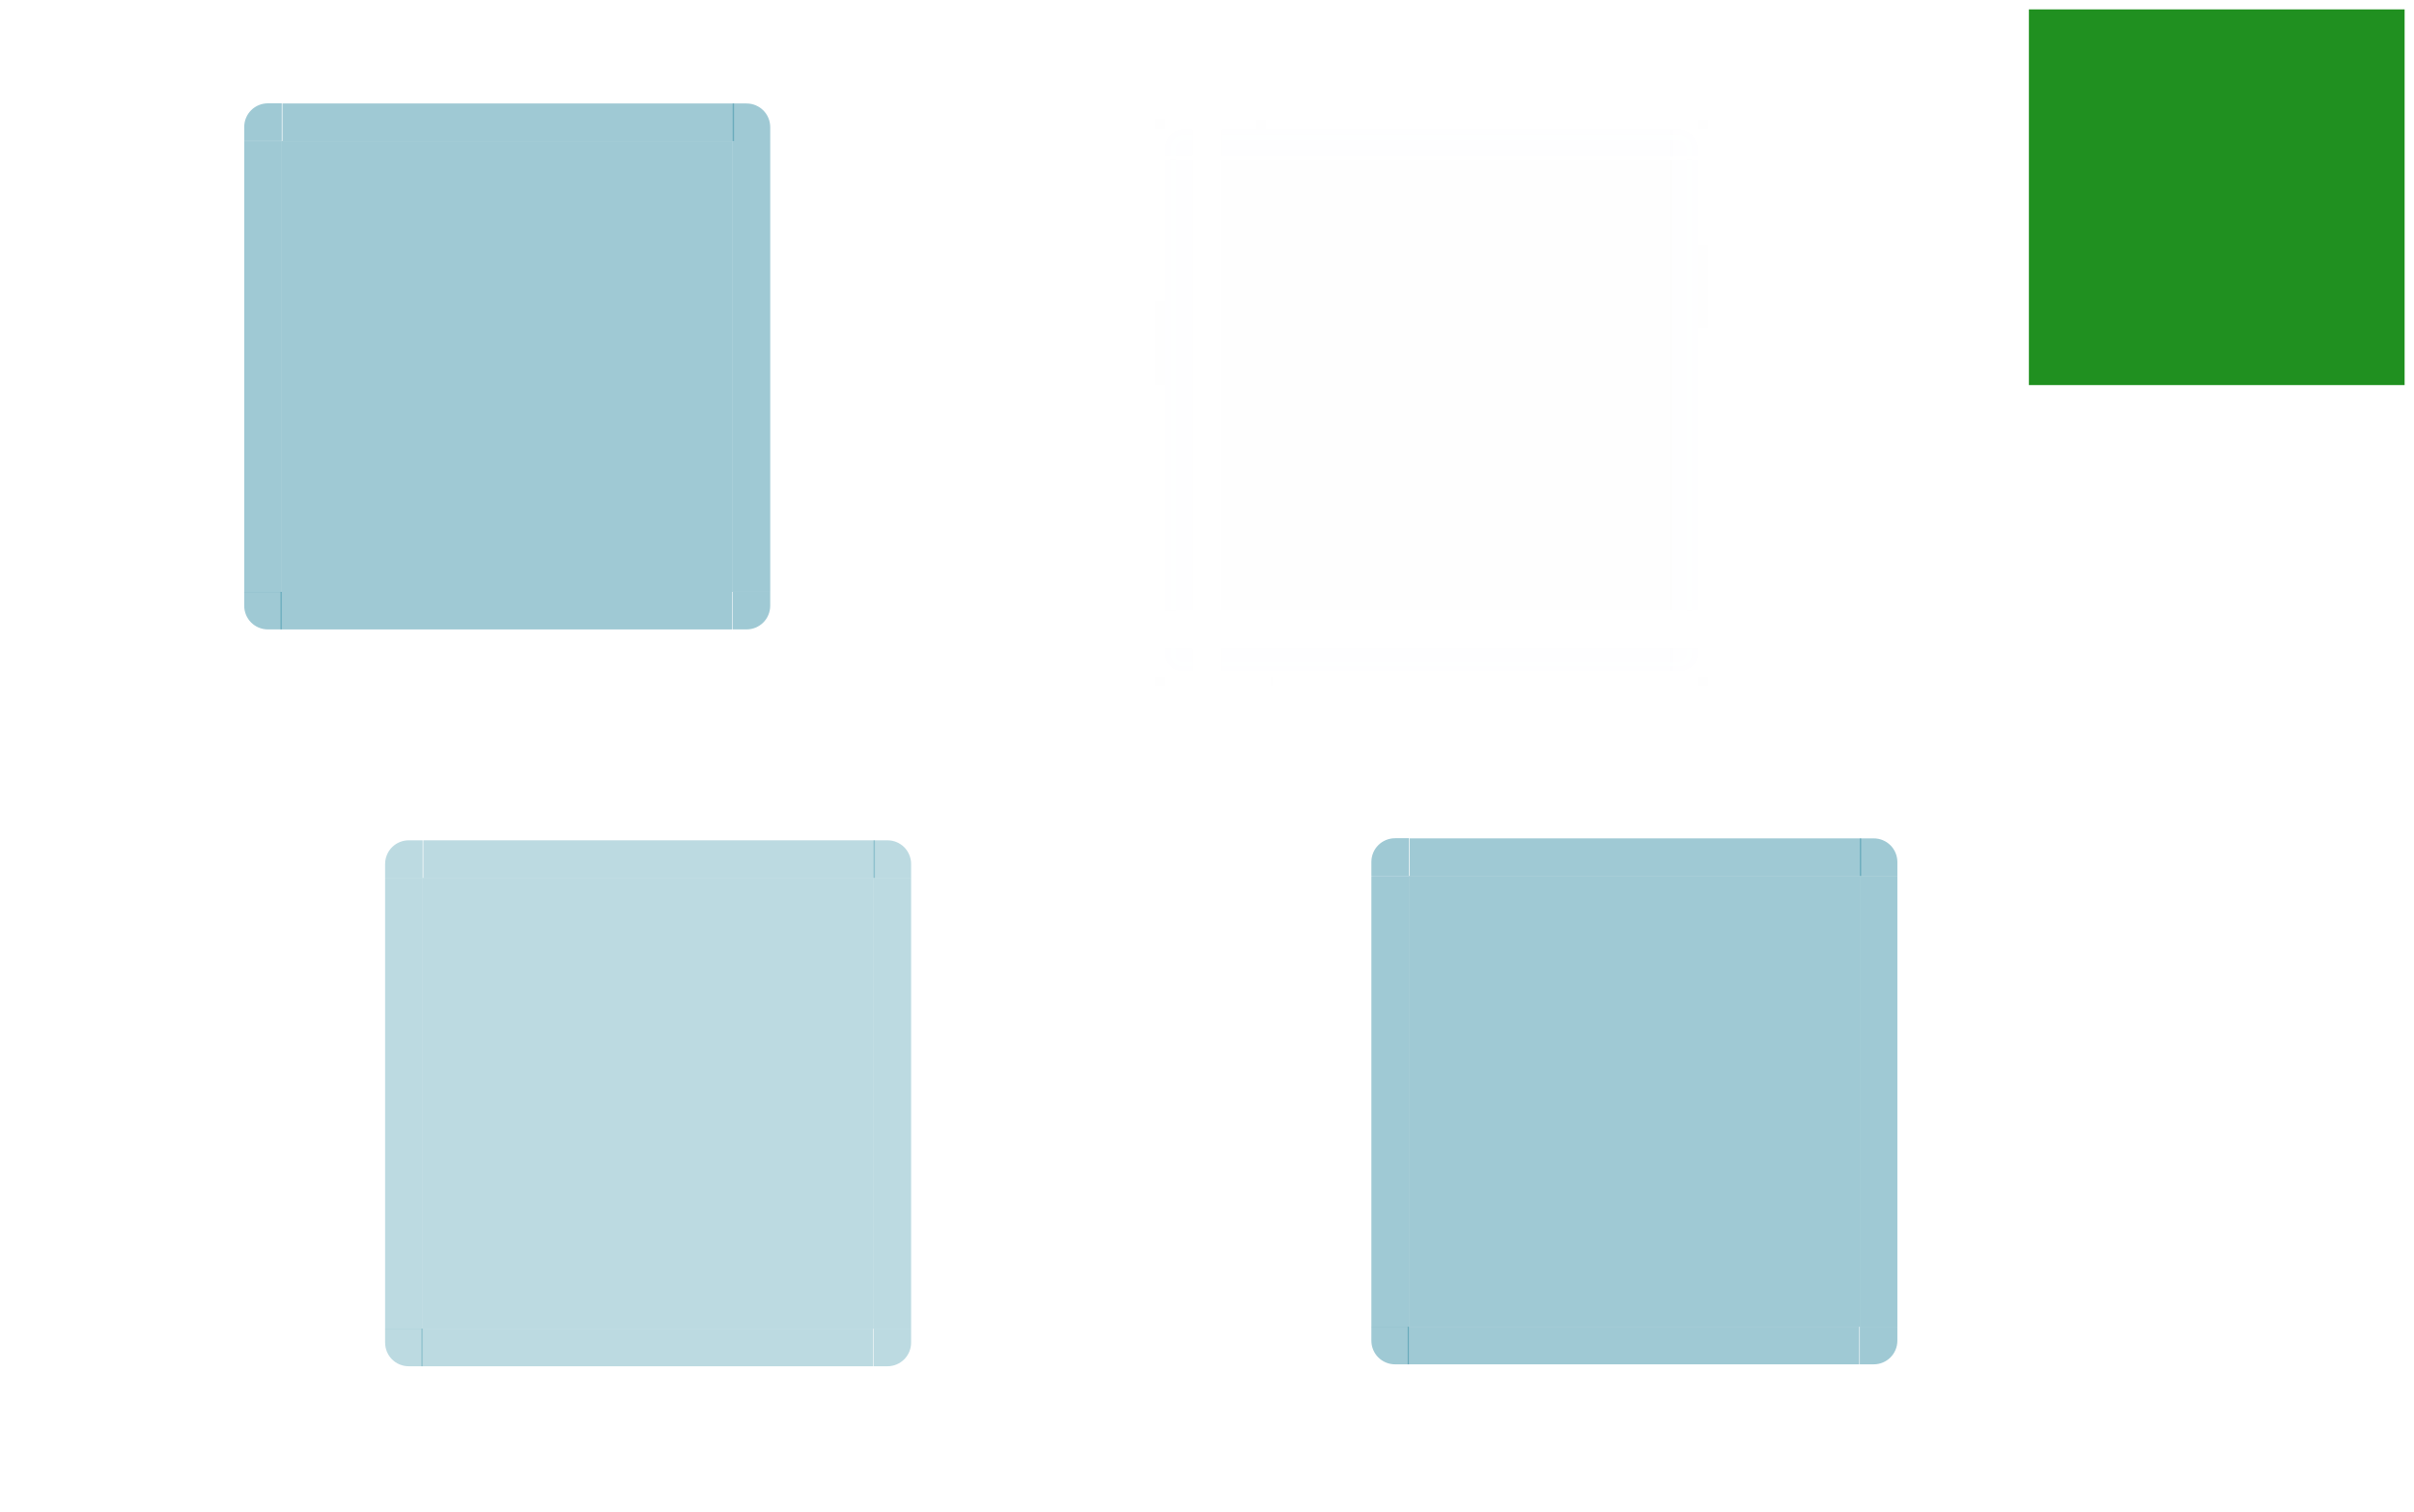 <?xml version="1.0" encoding="UTF-8" standalone="no"?>
<svg
   xmlns:dc="http://purl.org/dc/elements/1.1/"
   xmlns:cc="http://creativecommons.org/ns#"
   xmlns:rdf="http://www.w3.org/1999/02/22-rdf-syntax-ns#"
   xmlns:svg="http://www.w3.org/2000/svg"
   xmlns="http://www.w3.org/2000/svg"
   xmlns:sodipodi="http://sodipodi.sourceforge.net/DTD/sodipodi-0.dtd"
   xmlns:inkscape="http://www.inkscape.org/namespaces/inkscape"
   id="svg169"
   width="257"
   height="161"
   version="1"
   sodipodi:docname="viewitem.svg"
   inkscape:version="0.92.4 (5da689c313, 2019-01-14)">
  <defs
     id="defs107" />
  <sodipodi:namedview
     pagecolor="#ffffff"
     bordercolor="#666666"
     borderopacity="1"
     objecttolerance="10"
     gridtolerance="10"
     guidetolerance="10"
     inkscape:pageopacity="0"
     inkscape:pageshadow="2"
     inkscape:window-width="1366"
     inkscape:window-height="717"
     id="namedview105"
     showgrid="false"
     inkscape:zoom="0.91828794"
     inkscape:cx="-125.77754"
     inkscape:cy="80.5"
     inkscape:window-x="0"
     inkscape:window-y="25"
     inkscape:window-maximized="1"
     inkscape:current-layer="svg169" />
  <rect
     id="hint-tile-center"
     style="opacity:0.875;fill:#008000"
     width="40"
     height="40"
     x="216"
     y="1" />
  <path
     id="selected-center"
     style="opacity:0.45;fill:#2c89a0;fill-opacity:1"
     d="m 30,15.016 v 48 h 48 v -48 z" />
  <g
     id="selected-left"
     transform="matrix(1,0,0,3.001,-160.143,-2475.387)"
     style="fill:#2c89a0;fill-opacity:1">
    <path
       id="path4"
       style="opacity:0.45;fill:#2c89a0;fill-opacity:1"
       d="m 186.143,829.857 v 16 h 4 v -16 z" />
  </g>
  <g
     id="selected-topleft"
     transform="translate(-160.143,-814.857)"
     style="fill:#2c89a0;fill-opacity:1">
    <path
       id="path7"
       style="opacity:0.45;fill:#2c89a0;fill-opacity:1"
       d="m 186.143,829.857 h 4 v -4 h -1.469 c -1.405,0 -2.531,1.116 -2.531,2.531 z" />
  </g>
  <g
     id="selected-top"
     transform="matrix(0.367,0,0,1,-39.712,-814.841)"
     style="fill:#2c89a0;fill-opacity:1">
    <path
       id="path10"
       style="opacity:0.45;fill:#2c89a0;fill-opacity:1"
       d="m 190.143,825.857 v 4 h 131 v -4 z" />
  </g>
  <g
     id="selected-topright"
     transform="translate(-243.143,-814.841)"
     style="fill:#2c89a0;fill-opacity:1">
    <path
       id="path13"
       style="opacity:0.45;fill:#2c89a0;fill-opacity:1"
       d="m 321.143,825.857 v 4 h 4 v -1.469 c 0,-1.405 -1.116,-2.531 -2.531,-2.531 z" />
  </g>
  <g
     id="selected-right"
     transform="matrix(1,0,0,3,-243.143,-2474.557)"
     style="fill:#2c89a0;fill-opacity:1">
    <path
       id="path16"
       style="opacity:0.45;fill:#2c89a0;fill-opacity:1"
       d="m 325.143,829.857 v 16 h -4 v -16 z" />
  </g>
  <path
     id="normal-center"
     style="opacity:0.005;fill:#2c89a0;fill-opacity:1"
     d="m 130,17.016 v 48 h 48 v -48 z" />
  <g
     id="normal-bottom"
     style="opacity:0.005;fill:#2c89a0;fill-opacity:1"
     transform="matrix(0.367,0,0,0.5,60.288,-353.926)">
    <g
       id="g26"
       style="fill:#2c89a0;fill-opacity:1">
      <path
         id="path20"
         style="opacity:0.823;fill:#2c89a0;fill-opacity:1"
         d="m 190.127,845.857 v 4 l 130.984,-0.062 v -3.938 z" />
      <path
         id="path22"
         style="opacity:0.85;fill-opacity:1;fill:#2c89a0"
         d="m 190.143,849.857 v 1 h 131 v -1 z" />
      <path
         id="path24"
         style="fill:#2c89a0;fill-opacity:1"
         d="m 190.143,848.857 v 1 h 131 v -1 z" />
    </g>
    <rect
       id="rect28"
       style="opacity:0.521;fill:#2c89a0;fill-opacity:1"
       width="1"
       height="2"
       x="547"
       y="869"
       transform="translate(-342.857,-17.143)" />
  </g>
  <g
     id="normal-bottomleft"
     style="opacity:0.005;fill:#2c89a0;fill-opacity:1"
     transform="matrix(0.571,0,0,0.5,18.347,-353.926)">
    <g
       id="g37"
       style="fill:#2c89a0;fill-opacity:1">
      <path
         id="path31"
         style="opacity:0.85;fill-opacity:1;fill:#2c89a0"
         d="m 188.674,850.857 c -1.948,0 -3.531,-1.588 -3.531,-3.531 v -1.469 h 1 v 1.469 c 0,1.405 1.116,2.531 2.531,2.531 h 1.469 v 1 z" />
      <path
         id="path33"
         style="opacity:0.823;fill:#2c89a0;fill-opacity:1"
         d="m 190.143,849.857 v -4 h -4 v 1.469 c 0,1.405 1.116,2.531 2.531,2.531 z" />
      <path
         id="path35"
         style="fill:#2c89a0;fill-opacity:1"
         d="m 188.743,849.857 c -1.661,0 -2.6,-1.199 -2.6,-2.7 v -1.3 h 1 l -0.021,1.294 c -0.021,1.281 0.231,1.706 1.621,1.706 h 1.4 v 1 z" />
    </g>
    <rect
       id="rect39"
       style="opacity:0.521;fill:#2c89a0;fill-opacity:1"
       width="2"
       height="2"
       x="183.14"
       y="851.86" />
  </g>
  <g
     id="normal-left"
     style="opacity:0.005;fill:#2c89a0;fill-opacity:1"
     transform="matrix(0.571,0,0,3.001,18.347,-2473.387)">
    <g
       id="g48"
       style="fill:#2c89a0;fill-opacity:1">
      <path
         id="path42"
         style="opacity:0.823;fill:#2c89a0;fill-opacity:1"
         d="m 186.143,829.857 v 16 h 4 v -16 z" />
      <path
         id="path44"
         style="opacity:0.85;fill-opacity:1;fill:#2c89a0"
         d="m 185.143,829.857 v 16 h 1 v -16 z" />
      <path
         id="path46"
         style="fill:#2c89a0;fill-opacity:1"
         d="m 186.143,829.857 v 16 h 1 v -16 z" />
    </g>
    <rect
       id="rect50"
       style="opacity:0.521;fill:#2c89a0;fill-opacity:1"
       width="2"
       height="3"
       x="183.14"
       y="834.86" />
  </g>
  <g
     id="normal-topleft"
     style="opacity:0.005;fill:#2c89a0;fill-opacity:1"
     transform="matrix(0.571,0,0,0.571,18.347,-457.206)">
    <g
       id="g59"
       style="fill:#2c89a0;fill-opacity:1">
      <path
         id="path53"
         style="opacity:0.823;fill:#2c89a0;fill-opacity:1"
         d="m 186.143,829.857 h 4 v -4 h -1.469 c -1.405,0 -2.531,1.116 -2.531,2.531 z" />
      <path
         id="path55"
         style="opacity:0.85;fill-opacity:1;fill:#2c89a0"
         d="m 185.143,828.388 c 0,-1.948 1.588,-3.531 3.531,-3.531 h 1.469 v 1 h -1.469 c -1.405,0 -2.531,1.116 -2.531,2.531 v 1.469 h -1 z" />
      <path
         id="path57"
         style="fill:#2c89a0;fill-opacity:1"
         d="m 186.143,829.857 h 1 v -1 c 0,-1.415 0.595,-2 2,-2 h 1 v -1 h -1.469 c -1.405,0 -2.531,1.116 -2.531,2.531 z" />
    </g>
    <rect
       id="rect61"
       style="opacity:0.521;fill:#2c89a0;fill-opacity:1"
       width="2"
       height="2"
       x="183.14"
       y="822.86" />
  </g>
  <g
     id="normal-top"
     style="opacity:0.005;fill:#2c89a0;fill-opacity:1"
     transform="matrix(0.367,0,0,0.571,60.288,-457.191)">
    <g
       id="g70"
       style="fill:#2c89a0;fill-opacity:1">
      <path
         id="path64"
         style="opacity:0.823;fill:#2c89a0;fill-opacity:1"
         d="m 190.143,825.857 v 4 h 131 v -4 z" />
      <path
         id="path66"
         style="opacity:0.85;fill-opacity:1;fill:#2c89a0"
         d="m 190.143,824.857 v 1 h 131 v -1 z" />
      <path
         id="path68"
         style="fill:#2c89a0;fill-opacity:1"
         d="m 190.143,825.857 v 1 h 131 v -1 z" />
    </g>
    <rect
       id="rect72"
       style="opacity:0.521;fill:#2c89a0;fill-opacity:1"
       width="3"
       height="2"
       x="200.14"
       y="822.86" />
  </g>
  <g
     id="normal-topright"
     style="opacity:0.005;fill:#2c89a0;fill-opacity:1"
     transform="matrix(0.571,0,0,0.571,-5.51,-457.191)">
    <g
       id="g81"
       style="fill:#2c89a0;fill-opacity:1">
      <path
         id="path75"
         style="opacity:0.823;fill:#2c89a0;fill-opacity:1"
         d="m 321.143,825.857 v 4 h 4 v -1.469 c 0,-1.405 -1.116,-2.531 -2.531,-2.531 z" />
      <path
         id="path77"
         style="opacity:0.85;fill-opacity:1;fill:#2c89a0"
         d="m 322.612,824.857 c 1.948,0 3.531,1.588 3.531,3.531 v 1.469 h -1 v -1.469 c 0,-1.405 -1.116,-2.531 -2.531,-2.531 h -1.469 v -1 z" />
      <path
         id="path79"
         style="fill:#2c89a0;fill-opacity:1"
         d="m 325.143,829.857 h -1 v -1 c 0,-1.415 -0.595,-2 -2,-2 h -1 v -1 h 1.469 c 1.405,0 2.531,1.116 2.531,2.531 z" />
    </g>
    <rect
       id="rect83"
       style="opacity:0.521;fill:#2c89a0;fill-opacity:1"
       width="2"
       height="2"
       x="326.14"
       y="822.86" />
  </g>
  <g
     id="normal-right"
     style="opacity:0.005;fill:#2c89a0;fill-opacity:1"
     transform="matrix(0.571,0,0,3,-5.51,-2472.557)">
    <g
       id="g92"
       style="fill:#2c89a0;fill-opacity:1">
      <path
         id="path86"
         style="opacity:0.823;fill:#2c89a0;fill-opacity:1"
         d="m 325.143,829.857 v 16 h -4 v -16 z" />
      <path
         id="path88"
         style="opacity:0.85;fill-opacity:1;fill:#2c89a0"
         d="m 326.143,829.857 v 16 h -1 v -16 z" />
      <path
         id="path90"
         style="fill:#2c89a0;fill-opacity:1"
         d="m 325.143,829.857 v 16 h -1 v -16 z" />
    </g>
    <rect
       id="rect94"
       style="opacity:0.521;fill:#2c89a0;fill-opacity:1"
       width="2"
       height="3"
       x="326.14"
       y="832.86" />
  </g>
  <g
     id="normal-bottomright"
     style="opacity:0.005;fill:#2c89a0;fill-opacity:1"
     transform="matrix(0.571,0,0,0.5,-5.51,-353.926)">
    <g
       id="g105"
       style="fill:#2c89a0;fill-opacity:1">
      <g
         id="g103"
         style="fill:#2c89a0;fill-opacity:1">
        <path
           id="path97"
           style="opacity:0.823;fill:#2c89a0;fill-opacity:1"
           d="m 325.143,845.857 h -4 v 4 h 1.469 c 1.405,0 2.531,-1.116 2.531,-2.531 z" />
        <path
           id="path99"
           style="fill:#2c89a0;fill-opacity:1"
           d="m 322.143,849.857 c 1.597,0 3,-0.575 3,-3 0,-0.943 0,-1 0,-1 h -1 c 0,0.887 0,0.286 0,1 0,0.894 -0.317,2 -2,2 h -1 v 1 z" />
        <path
           id="path101"
           style="opacity:0.852;fill-opacity:1;fill:#2c89a0"
           d="m 326.143,847.326 c 0,1.948 -1.588,3.531 -3.531,3.531 h -1.469 v -1 h 1.469 c 1.405,0 2.531,-1.116 2.531,-2.531 v -1.469 h 1 z" />
      </g>
    </g>
    <rect
       id="rect107"
       style="opacity:0.521;fill:#2c89a0;fill-opacity:1"
       width="2"
       height="2"
       x="326.14"
       y="851.86" />
  </g>
  <path
     id="hover-center"
     style="opacity:0.32;fill:#2c89a0;fill-opacity:1"
     d="m 45,93.468 v 48 h 48 v -48 z" />
  <g
     id="hover-left"
     transform="matrix(1,0,0,3.001,-145.143,-2396.934)"
     style="fill:#2c89a0;fill-opacity:1">
    <path
       id="path111"
       style="opacity:0.32;fill:#2c89a0;fill-opacity:1"
       d="m 186.143,829.857 v 16 h 4 v -16 z" />
  </g>
  <g
     id="hover-topleft"
     transform="translate(-145.143,-736.389)"
     style="fill:#2c89a0;fill-opacity:1">
    <path
       id="path114"
       style="opacity:0.32;fill:#2c89a0;fill-opacity:1"
       d="m 186.143,829.857 h 4 v -4 h -1.469 c -1.405,0 -2.531,1.116 -2.531,2.531 z" />
  </g>
  <g
     id="hover-top"
     transform="matrix(0.367,0,0,1,-24.712,-736.389)"
     style="fill:#2c89a0;fill-opacity:1">
    <path
       id="path117"
       style="opacity:0.32;fill:#2c89a0;fill-opacity:1"
       d="m 190.143,825.857 v 4 h 131 v -4 z" />
  </g>
  <g
     id="hover-topright"
     transform="translate(-228.143,-736.389)"
     style="fill:#2c89a0;fill-opacity:1">
    <path
       id="path120"
       style="opacity:0.32;fill:#2c89a0;fill-opacity:1"
       d="m 321.143,825.857 v 4 h 4 v -1.469 c 0,-1.405 -1.116,-2.531 -2.531,-2.531 z" />
  </g>
  <g
     id="hover-right"
     transform="matrix(1,0,0,3,-228.143,-2396.104)"
     style="fill:#2c89a0;fill-opacity:1">
    <path
       id="path123"
       style="opacity:0.32;fill:#2c89a0;fill-opacity:1"
       d="m 325.143,829.857 v 16 h -4 v -16 z" />
  </g>
  <path
     id="selected+hover-center"
     style="fill:#2c89a0;opacity:0.45;fill-opacity:1"
     d="m 150,93.263 v 48 h 48 v -48 z" />
  <g
     id="selected+hover-left"
     transform="matrix(1,0,0,3.001,-40.143,-2397.139)"
     style="fill:#2c89a0;fill-opacity:1">
    <path
       id="path127"
       style="fill:#2c89a0;opacity:0.45;fill-opacity:1"
       d="m 186.143,829.857 v 16 h 4 v -16 z" />
  </g>
  <g
     id="selected+hover-topleft"
     transform="translate(-40.143,-736.61)"
     style="fill:#2c89a0;fill-opacity:1">
    <path
       id="path130"
       style="fill:#2c89a0;opacity:0.45;fill-opacity:1"
       d="m 186.143,829.857 h 4 v -4 h -1.469 c -1.405,0 -2.531,1.116 -2.531,2.531 z" />
  </g>
  <g
     id="selected+hover-top"
     transform="matrix(0.367,0,0,1,80.288,-736.594)"
     style="fill:#2c89a0;fill-opacity:1">
    <path
       id="path133"
       style="fill:#2c89a0;opacity:0.45;fill-opacity:1"
       d="m 190.143,825.857 v 4 h 131 v -4 z" />
  </g>
  <g
     id="selected+hover-topright"
     transform="translate(-123.143,-736.594)"
     style="fill:#2c89a0;fill-opacity:1">
    <path
       id="path136"
       style="fill:#2c89a0;opacity:0.45;fill-opacity:1"
       d="m 321.143,825.857 v 4 h 4 v -1.469 c 0,-1.405 -1.116,-2.531 -2.531,-2.531 z" />
  </g>
  <g
     id="selected+hover-right"
     transform="matrix(1,0,0,3,-123.143,-2396.309)"
     style="fill:#2c89a0;fill-opacity:1">
    <path
       id="path139"
       style="fill:#2c89a0;opacity:0.45;fill-opacity:1"
       d="m 325.143,829.857 v 16 h -4 v -16 z" />
  </g>
  <g
     id="selected-bottomright"
     transform="rotate(180,134.071,446.436)"
     style="fill:#2c89a0;fill-opacity:1">
    <path
       id="path142"
       style="opacity:0.45;fill:#2c89a0;fill-opacity:1"
       d="m 186.143,829.857 h 4 v -4 h -1.469 c -1.405,0 -2.531,1.116 -2.531,2.531 z" />
  </g>
  <g
     id="selected-bottom"
     transform="matrix(-0.367,0,0,-1,147.724,892.873)"
     style="fill:#2c89a0;fill-opacity:1">
    <path
       id="path145"
       style="opacity:0.45;fill:#2c89a0;fill-opacity:1"
       d="m 190.143,825.857 v 4 h 131 v -4 z" />
  </g>
  <g
     id="selected-bottomleft"
     transform="rotate(180,175.571,446.436)"
     style="fill:#2c89a0;fill-opacity:1">
    <path
       id="path148"
       style="opacity:0.45;fill:#2c89a0;fill-opacity:1"
       d="m 321.143,825.857 v 4 h 4 v -1.469 c 0,-1.405 -1.116,-2.531 -2.531,-2.531 z" />
  </g>
  <g
     id="hover-bottomright"
     transform="rotate(180,141.571,485.663)"
     style="fill:#2c89a0;fill-opacity:1">
    <path
       id="path151"
       style="opacity:0.32;fill:#2c89a0;fill-opacity:1"
       d="m 186.143,829.857 h 4 v -4 h -1.469 c -1.405,0 -2.531,1.116 -2.531,2.531 z" />
  </g>
  <g
     id="hover-bottom"
     transform="matrix(-0.367,0,0,-1,162.724,971.326)"
     style="fill:#2c89a0;fill-opacity:1">
    <path
       id="path154"
       style="opacity:0.32;fill:#2c89a0;fill-opacity:1"
       d="m 190.143,825.857 v 4 h 131 v -4 z" />
  </g>
  <g
     id="hover-bottomleft"
     transform="rotate(180,183.071,485.663)"
     style="fill:#2c89a0;fill-opacity:1">
    <path
       id="path157"
       style="opacity:0.32;fill:#2c89a0;fill-opacity:1"
       d="m 321.143,825.857 v 4 h 4 v -1.469 c 0,-1.405 -1.116,-2.531 -2.531,-2.531 z" />
  </g>
  <g
     id="selected_hover-bottomright"
     transform="rotate(180,194.071,485.56)"
     style="fill:#2c89a0;fill-opacity:1">
    <path
       id="path160"
       style="fill:#2c89a0;opacity:0.45;fill-opacity:1"
       d="m 186.143,829.857 h 4 v -4 h -1.469 c -1.405,0 -2.531,1.116 -2.531,2.531 z" />
  </g>
  <g
     id="selected_hover-bottom"
     transform="matrix(-0.367,0,0,-1,267.724,971.12)"
     style="fill:#2c89a0;fill-opacity:1">
    <path
       id="path163"
       style="fill:#2c89a0;opacity:0.45;fill-opacity:1"
       d="m 190.143,825.857 v 4 h 131 v -4 z" />
  </g>
  <g
     id="selected_hover-bottomleft"
     transform="rotate(180,235.571,485.56)"
     style="fill:#2c89a0;fill-opacity:1">
    <path
       id="path166"
       style="fill:#2c89a0;opacity:0.45;fill-opacity:1"
       d="m 321.143,825.857 v 4 h 4 v -1.469 c 0,-1.405 -1.116,-2.531 -2.531,-2.531 z" />
  </g>
</svg>
